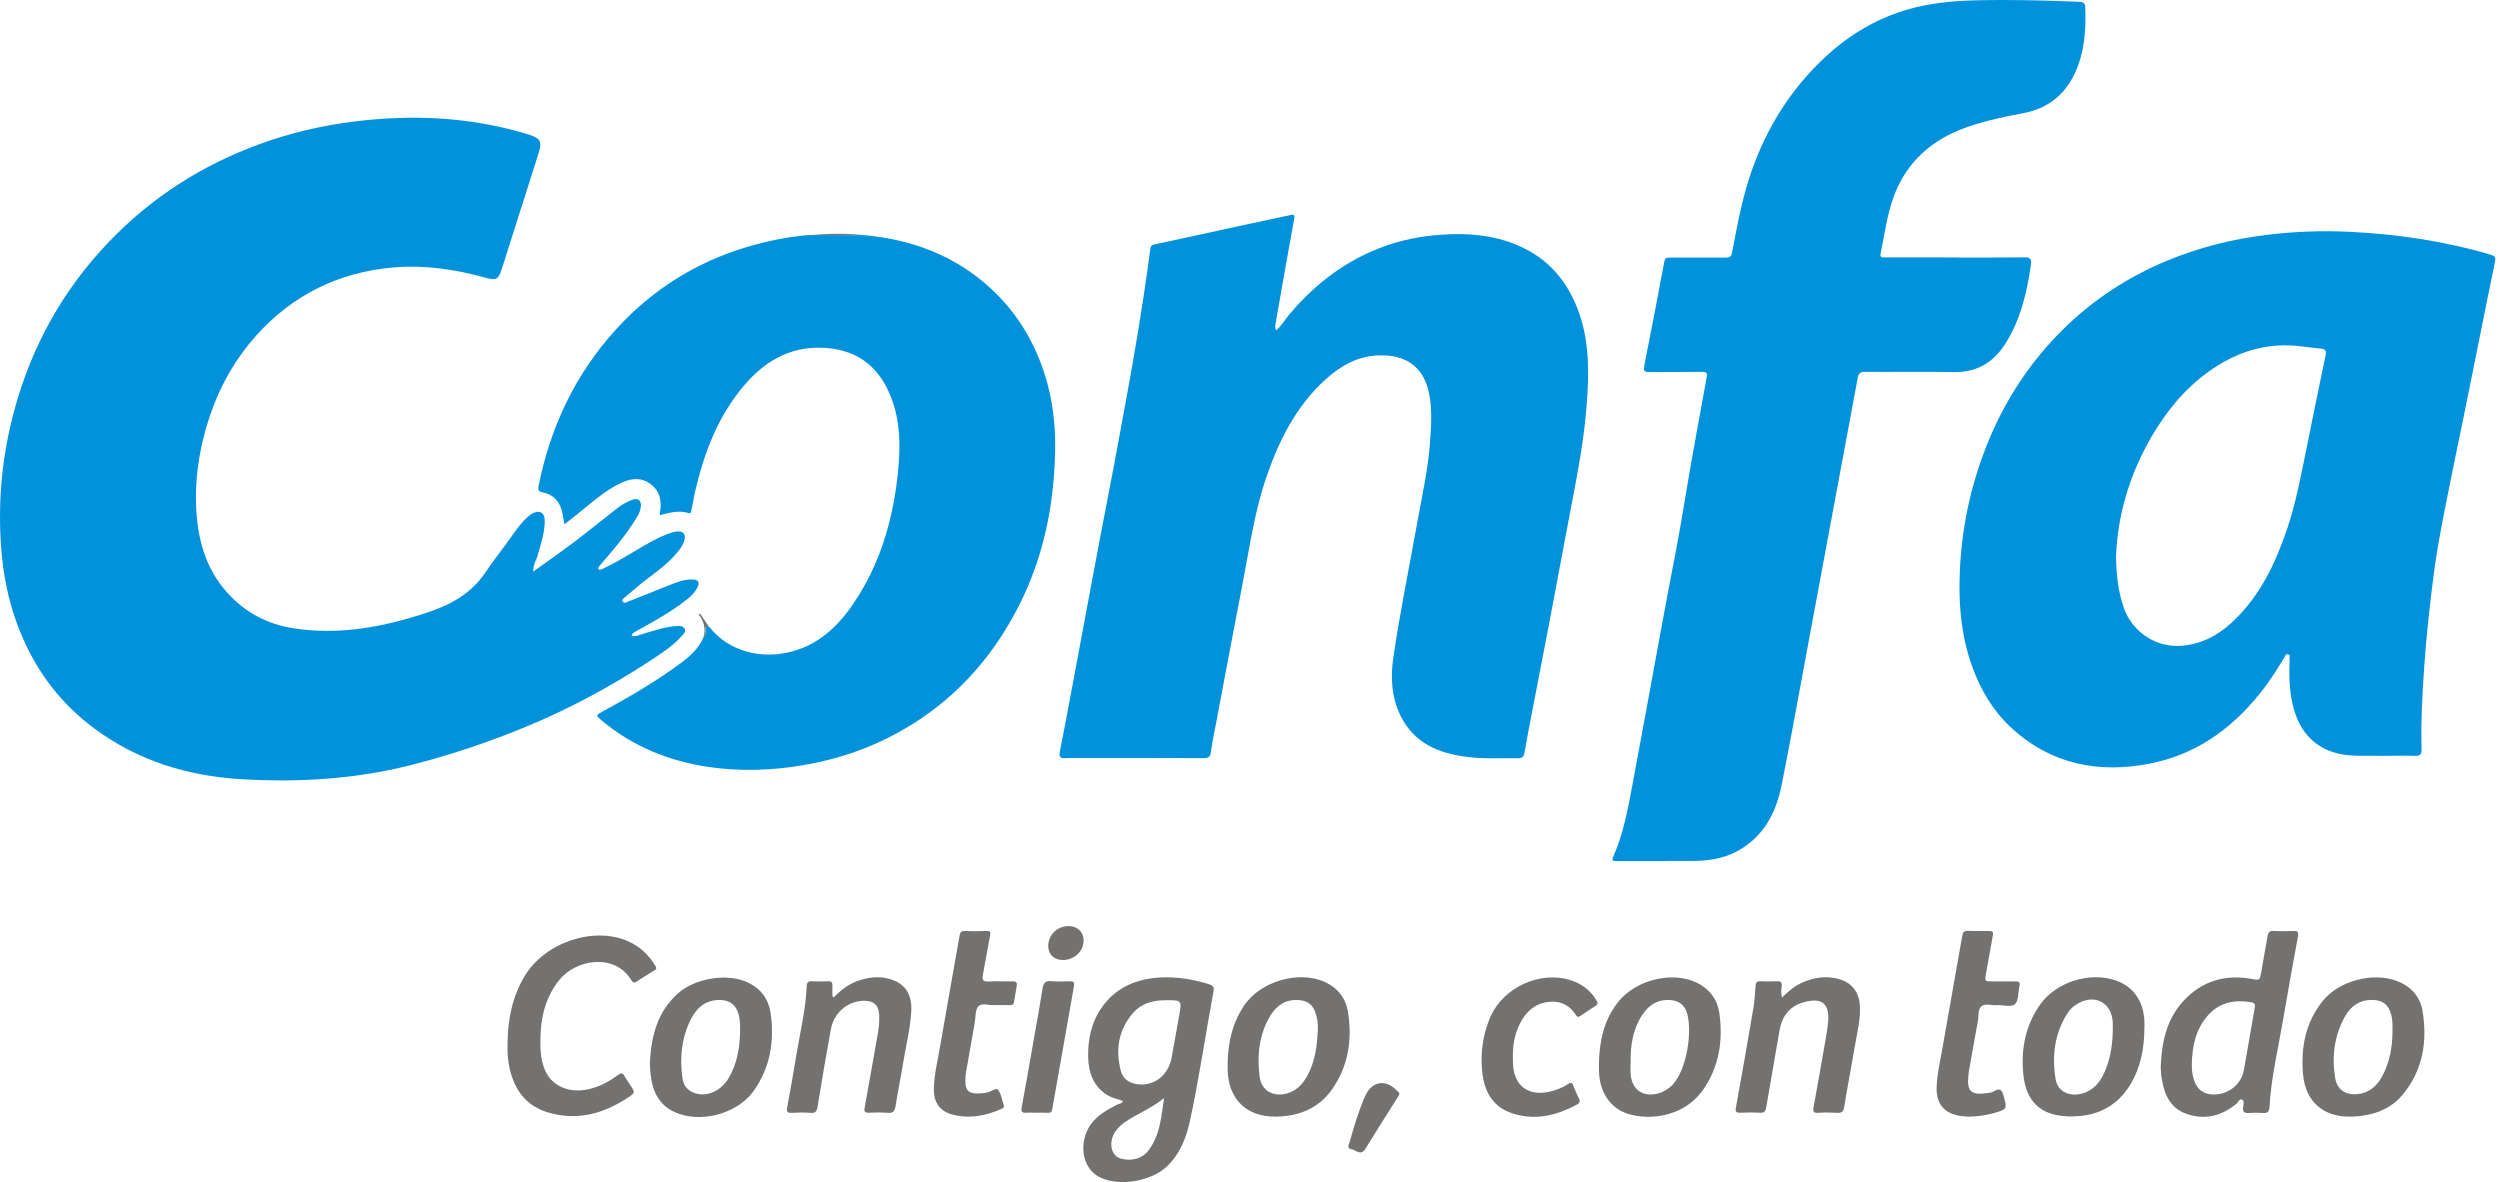 <svg width="184" height="87" viewBox="0 0 184 87" fill="none" xmlns="http://www.w3.org/2000/svg">
<path d="M39.241 42.074C40.292 41.311 41.272 40.637 42.224 39.918C43.32 39.092 44.38 38.22 45.467 37.376C45.79 37.124 46.14 36.936 46.518 36.792C46.967 36.621 47.218 36.828 47.164 37.304C47.11 37.771 46.841 38.131 46.598 38.508C45.907 39.577 45.08 40.538 44.254 41.499C44.155 41.607 44.038 41.706 44.02 41.886C44.209 41.993 44.344 41.867 44.496 41.796C45.826 41.176 47.021 40.313 48.332 39.658C48.79 39.433 49.248 39.218 49.751 39.128C50.272 39.038 50.524 39.316 50.353 39.828C50.192 40.295 49.868 40.646 49.545 40.996C48.808 41.796 47.892 42.37 47.066 43.053C46.733 43.332 46.401 43.61 46.077 43.889C45.961 43.996 45.736 44.095 45.826 44.266C45.934 44.473 46.158 44.293 46.302 44.248C47.29 43.871 48.269 43.458 49.257 43.071C49.796 42.856 50.344 42.64 50.937 42.649C51.404 42.658 51.539 42.856 51.315 43.269C51.009 43.844 50.47 44.194 49.967 44.562C48.961 45.281 47.883 45.874 46.796 46.467C46.661 46.539 46.535 46.611 46.482 46.799C46.832 46.88 47.119 46.709 47.425 46.62C48.224 46.395 49.015 46.108 49.859 46.072C50.057 46.062 50.263 46.072 50.38 46.26C50.506 46.485 50.335 46.629 50.209 46.772C49.563 47.509 48.745 48.048 47.937 48.578C44.972 50.518 41.864 52.198 38.577 53.545C35.837 54.668 33.034 55.602 30.16 56.33C26.054 57.363 21.886 57.597 17.7 57.345C13.766 57.103 10.092 55.971 6.894 53.581C4.549 51.83 2.807 49.584 1.648 46.889C0.821 44.985 0.336 42.99 0.139 40.915C-0.239 36.981 0.157 33.118 1.297 29.345C2.708 24.665 5.16 20.587 8.645 17.164C11.834 14.029 15.58 11.793 19.802 10.364C22.138 9.565 24.554 9.08 27.016 8.837C31.04 8.442 34.983 8.702 38.864 9.888C39.816 10.176 39.915 10.409 39.61 11.37C38.711 14.182 37.813 17.003 36.924 19.823C36.681 20.578 36.502 20.659 35.747 20.443C33.51 19.823 31.238 19.482 28.92 19.689C24.941 20.039 21.581 21.683 18.895 24.656C17.08 26.668 15.868 29.013 15.14 31.609C14.628 33.423 14.368 35.265 14.431 37.142C14.511 39.559 15.077 41.814 16.766 43.664C18.078 45.11 19.73 45.964 21.653 46.251C25.048 46.763 28.309 46.134 31.525 45.056C33.214 44.49 34.687 43.664 35.711 42.155C36.196 41.436 36.717 40.745 37.238 40.053C37.75 39.37 38.181 38.634 38.828 38.059C38.918 37.978 39.008 37.897 39.107 37.834C39.709 37.484 40.104 37.699 40.095 38.391C40.077 39.316 39.762 40.179 39.52 41.05C39.385 41.337 39.241 41.625 39.241 42.074Z" fill="#0292DC"/>
<path d="M175.369 55.63C174.632 55.603 173.734 55.665 172.836 55.585C170.851 55.396 169.467 54.273 168.874 52.351C168.524 51.201 168.47 50.033 168.506 48.847C168.506 48.74 168.524 48.632 168.506 48.533C168.479 48.407 168.614 48.201 168.389 48.156C168.219 48.12 168.192 48.299 168.12 48.407C167.68 49.117 167.239 49.836 166.745 50.5C164.598 53.366 161.904 55.45 158.337 56.178C154.466 56.968 150.917 56.258 147.962 53.501C146.695 52.315 145.815 50.833 145.204 49.198C144.414 47.078 144.171 44.886 144.225 42.631C144.306 39.047 145.034 35.606 146.417 32.301C147.71 29.22 149.534 26.498 151.923 24.162C154.106 22.024 156.622 20.389 159.433 19.213C161.841 18.206 164.356 17.578 166.952 17.272C168.901 17.039 170.86 16.967 172.818 17.057C176.375 17.218 179.887 17.739 183.319 18.745C183.615 18.835 183.705 18.925 183.633 19.267C183.202 21.297 182.807 23.336 182.394 25.366C182.016 27.234 181.648 29.112 181.262 30.98C180.938 32.588 180.588 34.196 180.274 35.804C179.878 37.798 179.465 39.784 179.187 41.796C178.863 44.212 178.594 46.629 178.423 49.054C178.288 51.066 178.172 53.087 178.226 55.108C178.235 55.495 178.154 55.656 177.714 55.63C176.986 55.603 176.258 55.63 175.369 55.63ZM155.741 41.005C155.768 42.398 155.912 43.565 156.298 44.697C156.918 46.521 158.706 47.698 160.601 47.527C162.11 47.392 163.332 46.709 164.392 45.694C166.35 43.826 167.473 41.463 168.326 38.948C168.937 37.152 169.296 35.283 169.674 33.424C170.159 31.007 170.653 28.591 171.156 26.183C171.228 25.86 171.192 25.68 170.806 25.653C170.303 25.617 169.8 25.537 169.288 25.483C167.123 25.222 165.128 25.734 163.287 26.866C161.383 28.034 159.909 29.651 158.724 31.528C156.864 34.493 155.849 37.709 155.741 41.005Z" fill="#0292DC"/>
<path d="M93.921 24.315C94.325 23.982 94.567 23.533 94.882 23.156C96.786 20.901 99.059 19.15 101.853 18.143C103.191 17.659 104.574 17.38 106.003 17.281C107.943 17.137 109.829 17.272 111.635 18.027C113.953 18.988 115.435 20.74 116.243 23.093C117.007 25.312 116.953 27.594 116.773 29.884C116.594 32.139 116.207 34.358 115.776 36.568C115.192 39.604 114.635 42.64 114.06 45.676C113.548 48.344 113.027 51.012 112.515 53.68C112.408 54.255 112.3 54.821 112.201 55.396C112.156 55.692 112.039 55.818 111.707 55.809C110.467 55.782 109.219 55.872 107.988 55.71C105.904 55.45 104.071 54.713 103.074 52.665C102.427 51.336 102.338 49.916 102.535 48.497C103.029 45.083 103.73 41.706 104.341 38.301C104.673 36.433 105.095 34.582 105.239 32.687C105.329 31.465 105.428 30.244 105.194 29.022C104.817 27.037 103.523 26.093 101.484 26.156C99.93 26.201 98.673 26.92 97.568 27.917C95.412 29.866 94.154 32.373 93.22 35.076C92.322 37.663 91.962 40.358 91.441 43.026C90.777 46.44 90.139 49.862 89.492 53.285C89.366 53.959 89.213 54.632 89.133 55.315C89.088 55.692 88.953 55.8 88.576 55.8C85.584 55.782 82.584 55.791 79.593 55.791C79.207 55.791 78.811 55.773 78.425 55.8C78.03 55.836 77.931 55.701 78.003 55.324C78.281 53.923 78.551 52.512 78.811 51.102C79.494 47.446 80.177 43.79 80.859 40.143C81.38 37.385 81.928 34.636 82.431 31.869C83.042 28.546 83.662 25.231 84.156 21.889C84.336 20.695 84.516 19.5 84.668 18.296C84.695 18.081 84.776 18.036 84.965 17.991C86.995 17.56 89.025 17.11 91.046 16.67C92.349 16.392 93.642 16.122 94.945 15.835C95.223 15.772 95.313 15.781 95.25 16.122C94.783 18.674 94.334 21.234 93.885 23.794C93.876 23.965 93.804 24.126 93.921 24.315Z" fill="#0292DC"/>
<path d="M143.965 18.952C145.644 18.952 147.315 18.961 148.995 18.943C149.408 18.934 149.543 19.06 149.48 19.482C149.175 21.53 148.717 23.533 147.585 25.312C146.704 26.686 145.492 27.414 143.812 27.387C141.629 27.342 139.437 27.387 137.254 27.369C136.913 27.369 136.796 27.477 136.733 27.791C136.015 31.663 135.296 35.544 134.568 39.415C134.038 42.245 133.517 45.084 132.987 47.913C132.368 51.219 131.784 54.525 131.119 57.821C130.697 59.896 129.745 61.675 127.759 62.699C126.762 63.211 125.693 63.364 124.588 63.364C122.72 63.364 120.842 63.364 118.974 63.373C118.731 63.373 118.597 63.364 118.731 63.058C119.486 61.37 119.809 59.555 120.151 57.749C120.564 55.531 120.968 53.312 121.381 51.093C122.001 47.733 122.603 44.365 123.259 41.005C123.843 37.996 124.283 34.969 124.849 31.959C125.109 30.567 125.352 29.166 125.612 27.773C125.675 27.441 125.585 27.36 125.262 27.369C123.978 27.387 122.684 27.369 121.399 27.387C121.04 27.396 120.941 27.306 121.013 26.938C121.525 24.378 122.019 21.809 122.495 19.24C122.558 18.925 122.756 18.961 122.953 18.961C124.229 18.961 125.496 18.961 126.771 18.961C127.436 18.961 127.418 18.952 127.535 18.314C127.903 16.347 128.28 14.38 128.954 12.484C130.095 9.286 131.847 6.511 134.344 4.193C136.455 2.235 138.88 0.932 141.719 0.384C142.932 0.151 144.144 0.052 145.366 0.025C147.926 -0.038 150.486 0.025 153.037 0.133C153.37 0.151 153.469 0.259 153.478 0.582C153.531 2.226 153.424 3.843 152.723 5.361C151.968 6.996 150.702 7.984 148.932 8.325C147.315 8.64 145.707 8.954 144.18 9.583C141.827 10.553 140.165 12.215 139.329 14.604C138.871 15.907 138.692 17.299 138.413 18.665C138.341 18.997 138.593 18.943 138.772 18.943C139.922 18.943 141.081 18.943 142.231 18.943C142.833 18.952 143.399 18.952 143.965 18.952Z" fill="#0292DC"/>
<path d="M63.612 17.308C67.151 17.632 70.331 18.826 72.963 21.27C75.002 23.165 76.341 25.501 77.078 28.187C77.805 30.864 77.76 33.567 77.446 36.289C77.078 39.433 76.179 42.425 74.661 45.209C72.739 48.749 70.089 51.596 66.594 53.635C64.259 55.001 61.762 55.872 59.094 56.321C56.758 56.717 54.423 56.788 52.087 56.438C49.185 55.998 46.544 54.929 44.272 53.016C43.841 52.647 43.841 52.647 44.335 52.378C46.266 51.327 48.161 50.222 49.94 48.928C50.695 48.38 51.404 47.788 51.782 46.898C52.069 46.745 51.898 46.485 51.916 46.287C51.943 46.009 52.069 46.099 52.213 46.153C53.704 48.021 56.12 48.533 58.294 47.949C60.585 47.329 62.049 45.694 63.235 43.772C64.969 40.951 65.795 37.834 66.109 34.574C66.271 32.858 66.262 31.133 65.669 29.471C64.735 26.839 62.894 25.627 60.342 25.591C58.052 25.555 56.246 26.633 54.791 28.339C52.877 30.576 51.853 33.235 51.189 36.056C51.072 36.532 51.009 37.026 50.892 37.502C50.865 37.601 50.901 37.825 50.677 37.763C49.958 37.529 49.266 37.745 48.584 37.915C48.512 37.78 48.584 37.691 48.593 37.592C48.7 36.828 48.557 36.154 47.928 35.66C47.254 35.13 46.518 35.175 45.772 35.517C44.505 36.092 43.499 37.044 42.421 37.897C42.143 38.122 41.864 38.337 41.541 38.589C41.469 38.221 41.433 37.897 41.352 37.592C41.155 36.873 40.706 36.388 39.951 36.244C39.673 36.191 39.574 36.101 39.637 35.777C40.508 31.43 42.331 27.558 45.314 24.27C47.964 21.351 51.18 19.311 54.971 18.18C56.462 17.739 57.98 17.425 59.534 17.299C60.917 17.308 62.265 17.308 63.612 17.308Z" fill="#0292DC"/>
<path d="M82.647 81.033C82.261 80.881 81.847 80.818 81.488 80.593C80.437 79.928 80.105 78.886 80.087 77.746C80.069 76.452 80.338 75.212 81.102 74.135C82.108 72.706 83.563 72.077 85.243 71.952C86.519 71.862 87.776 72.059 88.998 72.446C89.285 72.535 89.375 72.652 89.312 72.985C88.719 76.156 88.261 79.354 87.579 82.507C87.3 83.773 86.833 84.968 85.845 85.884C84.713 86.935 82.44 87.33 81.039 86.693C79.979 86.216 79.503 84.995 79.835 83.719C80.177 82.417 81.192 81.815 82.279 81.276C82.404 81.222 82.575 81.231 82.647 81.033ZM85.917 73.614C84.785 73.605 83.977 73.874 83.375 74.575C82.306 75.823 82.09 77.278 82.494 78.824C82.629 79.345 83.024 79.668 83.581 79.776C84.839 80.027 85.98 79.201 86.231 77.844C86.411 76.847 86.591 75.841 86.77 74.844C86.995 73.631 86.986 73.614 85.917 73.614ZM85.674 80.818C84.758 81.581 83.653 81.977 82.71 82.65C82.359 82.911 82.063 83.225 81.901 83.647C81.623 84.402 81.901 85.148 82.557 85.291C83.348 85.462 84.075 85.291 84.56 84.627C85.396 83.513 85.468 82.156 85.674 80.818Z" fill="#737270"/>
<path d="M159.029 78.554C159.092 76.722 159.46 75.051 160.655 73.721C162.047 72.176 163.835 71.664 165.865 72.077C166.215 72.149 166.332 72.104 166.395 71.745C166.548 70.784 166.736 69.832 166.898 68.879C166.943 68.601 167.051 68.502 167.338 68.52C167.832 68.547 168.326 68.538 168.82 68.52C169.117 68.511 169.18 68.61 169.135 68.888C168.767 70.901 168.398 72.913 168.057 74.934C167.689 77.108 167.159 79.264 167.033 81.483C167.015 81.833 166.889 81.941 166.548 81.914C166.206 81.887 165.856 81.887 165.515 81.914C165.173 81.941 165.057 81.833 165.093 81.492C165.11 81.312 165.191 81.033 165.048 80.944C164.832 80.818 164.751 81.114 164.607 81.231C163.529 82.129 162.317 82.444 160.969 81.995C159.775 81.599 159.307 80.611 159.119 79.461C159.047 79.129 159.047 78.797 159.029 78.554ZM161.32 78.258C161.302 78.716 161.356 79.156 161.508 79.587C161.715 80.135 162.101 80.467 162.703 80.539C163.844 80.674 164.94 79.901 165.146 78.77C165.425 77.243 165.676 75.707 165.946 74.179C165.991 73.946 165.955 73.811 165.694 73.766C164.491 73.569 163.395 73.748 162.532 74.7C161.625 75.707 161.356 76.946 161.32 78.258Z" fill="#737270"/>
<path d="M37.355 76.802C37.373 75.042 37.696 73.362 38.622 71.826C40.104 69.373 43.67 68.161 46.203 69.266C47.075 69.643 47.721 70.254 48.215 71.053C48.305 71.188 48.377 71.296 48.179 71.412C47.73 71.682 47.29 71.96 46.85 72.248C46.652 72.383 46.562 72.302 46.464 72.14C45.26 70.137 42.403 70.577 41.155 72.14C40.041 73.523 39.753 75.14 39.771 76.856C39.78 77.521 39.852 78.177 40.122 78.787C40.661 80.009 42.017 80.53 43.517 80.117C44.254 79.919 44.901 79.551 45.502 79.111C45.709 78.958 45.826 78.958 45.952 79.183C46.086 79.416 46.239 79.632 46.392 79.865C46.751 80.413 46.76 80.422 46.221 80.782C44.389 81.994 42.421 82.524 40.257 81.851C38.873 81.419 38.038 80.44 37.624 79.075C37.4 78.329 37.328 77.575 37.355 76.802Z" fill="#737270"/>
<path d="M47.829 78.204C47.937 76.272 48.368 74.467 49.913 73.101C51.171 71.987 53.56 71.592 55.06 72.32C55.995 72.769 56.56 73.524 56.713 74.53C57.01 76.614 56.704 78.59 55.438 80.333C54.225 81.995 51.53 82.704 49.653 81.851C48.503 81.33 48.027 80.324 47.892 79.129C47.847 78.815 47.847 78.518 47.829 78.204ZM54.468 76.012C54.477 75.536 54.485 75.06 54.342 74.593C54.153 73.973 53.749 73.649 53.111 73.605C52.006 73.533 51.297 74.126 50.838 75.033C50.156 76.398 50.021 77.862 50.227 79.354C50.317 80.036 50.767 80.422 51.458 80.53C52.276 80.647 53.147 80.18 53.641 79.327C54.234 78.303 54.441 77.18 54.468 76.012Z" fill="#737270"/>
<path d="M157.825 75.778C157.807 77.207 157.547 78.572 156.801 79.811C155.759 81.536 154.16 82.228 152.22 82.165C150.19 82.102 149.112 81.078 148.914 79.057C148.735 77.26 149.058 75.536 150.1 74.009C151.268 72.284 153.81 71.475 155.768 72.176C157.008 72.616 157.753 73.685 157.825 75.105C157.843 75.329 157.825 75.554 157.825 75.778ZM155.499 75.922C155.499 75.697 155.508 75.473 155.499 75.248C155.418 73.793 154.187 73.128 152.921 73.865C152.606 74.044 152.337 74.287 152.148 74.601C151.205 76.093 151.016 77.737 151.295 79.434C151.429 80.243 152.139 80.665 152.983 80.539C153.81 80.413 154.358 79.928 154.744 79.219C155.283 78.177 155.472 77.072 155.499 75.922Z" fill="#737270"/>
<path d="M173.007 82.183C170.985 82.219 169.683 81.078 169.503 79.066C169.332 77.099 169.683 75.248 170.958 73.667C172.135 72.194 174.623 71.529 176.393 72.194C177.444 72.589 178.136 73.353 178.306 74.44C178.666 76.686 178.315 78.797 176.815 80.593C175.953 81.635 174.614 82.156 173.007 82.183ZM176.088 75.922C176.088 75.491 176.106 75.06 175.98 74.629C175.773 73.928 175.369 73.622 174.641 73.596C173.698 73.569 173.033 74.027 172.593 74.808C171.803 76.219 171.614 77.746 171.866 79.327C172 80.18 172.611 80.602 173.483 80.53C174.354 80.458 174.938 79.946 175.333 79.21C175.881 78.186 176.079 77.081 176.088 75.922Z" fill="#737270"/>
<path d="M117.681 78.266C117.716 76.632 118.04 75.096 119.073 73.775C120.465 71.987 123.448 71.376 125.226 72.517C125.972 72.993 126.412 73.685 126.538 74.521C126.834 76.569 126.538 78.527 125.316 80.252C123.987 82.129 121.507 82.515 119.809 81.976C118.534 81.572 117.761 80.422 117.69 78.949C117.672 78.716 117.681 78.491 117.681 78.266ZM120.016 78.123C120.016 78.464 119.98 78.814 120.025 79.156C120.151 80.207 120.905 80.728 121.938 80.503C122.325 80.422 122.657 80.234 122.963 79.973C124.184 78.895 124.606 75.706 124.121 74.44C123.933 73.964 123.573 73.676 123.034 73.613C122.082 73.514 121.373 73.919 120.869 74.7C120.187 75.733 119.998 76.91 120.016 78.123Z" fill="#737270"/>
<path d="M93.93 82.183C91.747 82.219 90.39 80.899 90.354 78.707C90.327 77.027 90.606 75.437 91.567 74.009C92.762 72.221 95.591 71.395 97.532 72.284C98.466 72.715 99.05 73.479 99.212 74.476C99.535 76.524 99.239 78.482 98.017 80.207C97.092 81.509 95.69 82.156 93.93 82.183ZM96.993 75.733C97.011 75.329 96.948 74.925 96.822 74.539C96.624 73.946 96.22 73.649 95.591 73.604C94.648 73.533 93.975 73.982 93.507 74.736C92.663 76.129 92.51 77.665 92.708 79.237C92.834 80.261 93.678 80.746 94.684 80.485C95.385 80.306 95.843 79.839 96.184 79.237C96.804 78.141 96.948 76.946 96.993 75.733Z" fill="#737270"/>
<path d="M61.375 73.398C61.914 72.841 62.516 72.383 63.262 72.149C63.882 71.952 64.519 71.853 65.166 71.979C66.514 72.239 67.142 73.056 67.071 74.431C66.99 75.805 66.639 77.144 66.424 78.5C66.271 79.461 66.064 80.414 65.921 81.375C65.858 81.77 65.741 81.95 65.31 81.905C64.861 81.86 64.412 81.878 63.962 81.896C63.657 81.905 63.585 81.833 63.639 81.519C63.98 79.668 64.295 77.808 64.627 75.958C64.699 75.545 64.726 75.123 64.708 74.709C64.681 73.991 64.322 73.658 63.594 73.658C62.39 73.667 61.375 74.53 61.151 75.76C60.809 77.656 60.477 79.56 60.172 81.465C60.109 81.824 59.992 81.941 59.633 81.905C59.184 81.869 58.734 81.878 58.285 81.905C57.962 81.923 57.872 81.833 57.935 81.51C58.169 80.234 58.402 78.949 58.609 77.665C58.887 75.967 59.309 74.296 59.372 72.571C59.381 72.302 59.489 72.203 59.758 72.221C60.145 72.239 60.54 72.239 60.926 72.221C61.214 72.203 61.285 72.329 61.268 72.589C61.25 72.841 61.268 73.093 61.268 73.335C61.312 73.362 61.348 73.38 61.375 73.398Z" fill="#737270"/>
<path d="M131.155 73.425C131.613 72.966 132.053 72.598 132.583 72.347C133.437 71.951 134.317 71.808 135.251 72.032C136.257 72.284 136.823 72.966 136.886 74.017C136.949 75.015 136.688 75.976 136.527 76.946C136.275 78.446 135.979 79.946 135.736 81.455C135.673 81.815 135.548 81.931 135.188 81.905C134.739 81.878 134.29 81.869 133.841 81.905C133.473 81.931 133.419 81.806 133.482 81.473C133.778 79.874 134.056 78.266 134.335 76.659C134.416 76.173 134.515 75.688 134.55 75.194C134.649 73.919 134.155 73.353 132.691 73.784C131.676 74.08 131.137 74.835 130.966 75.877C130.652 77.746 130.311 79.614 129.996 81.491C129.942 81.806 129.834 81.922 129.511 81.896C129.035 81.869 128.55 81.878 128.074 81.896C127.795 81.905 127.705 81.833 127.759 81.545C128.2 79.093 128.64 76.632 129.053 74.17C129.143 73.64 129.17 73.101 129.206 72.562C129.224 72.293 129.331 72.203 129.601 72.221C130.005 72.239 130.409 72.239 130.814 72.221C131.074 72.212 131.155 72.32 131.137 72.571C131.11 72.823 131.056 73.074 131.155 73.425Z" fill="#737270"/>
<path d="M73.188 73.973C72.829 74.027 72.281 73.775 72.011 74.063C71.769 74.314 71.814 74.853 71.742 75.266C71.526 76.461 71.32 77.647 71.113 78.841C71.095 78.94 71.077 79.048 71.068 79.156C70.996 80.234 71.122 80.611 72.505 80.441C72.55 80.431 72.595 80.404 72.631 80.404C72.927 80.378 73.314 80.027 73.448 80.198C73.691 80.503 73.745 80.962 73.88 81.357C73.924 81.51 73.817 81.572 73.7 81.617C72.523 82.147 71.302 82.363 70.035 82.013C69.173 81.77 68.723 81.123 68.732 80.198C68.741 79.102 69.02 78.042 69.2 76.964C69.658 74.269 70.152 71.583 70.619 68.888C70.664 68.619 70.754 68.502 71.05 68.52C71.571 68.547 72.101 68.538 72.622 68.52C72.865 68.511 72.927 68.574 72.874 68.826C72.685 69.796 72.532 70.766 72.344 71.736C72.281 72.086 72.317 72.257 72.739 72.239C73.332 72.203 73.933 72.239 74.535 72.23C74.805 72.221 74.877 72.32 74.832 72.571C74.76 72.949 74.697 73.335 74.634 73.721C74.607 73.928 74.49 73.991 74.293 73.982C73.951 73.964 73.601 73.973 73.188 73.973Z" fill="#737270"/>
<path d="M144.899 82.183C144.782 82.174 144.54 82.174 144.306 82.138C143.084 81.949 142.5 81.258 142.536 80.009C142.563 79.048 142.797 78.114 142.959 77.171C143.435 74.404 143.947 71.637 144.423 68.87C144.477 68.583 144.575 68.502 144.854 68.511C145.303 68.529 145.752 68.52 146.201 68.52C146.74 68.52 146.731 68.52 146.642 69.032C146.48 69.912 146.318 70.793 146.165 71.682C146.067 72.23 146.076 72.23 146.633 72.23C147.19 72.23 147.737 72.239 148.294 72.23C148.582 72.221 148.717 72.284 148.627 72.607C148.519 73.038 148.582 73.622 148.321 73.883C148.025 74.179 147.441 73.946 146.983 73.981C146.597 74.008 146.121 73.838 145.842 74.053C145.555 74.269 145.644 74.772 145.573 75.149C145.339 76.38 145.132 77.62 144.908 78.859C144.89 78.958 144.881 79.066 144.872 79.174C144.755 80.377 145.087 80.62 146.354 80.44C146.498 80.422 146.66 80.386 146.776 80.305C147.225 80.027 147.351 80.261 147.468 80.674C147.728 81.617 147.737 81.635 146.785 81.913C146.21 82.066 145.626 82.183 144.899 82.183Z" fill="#737270"/>
<path d="M111.347 77.808C111.347 78.365 111.365 78.922 111.626 79.434C112.048 80.288 112.982 80.611 114.114 80.333C114.581 80.216 115.03 80.045 115.426 79.776C115.605 79.659 115.704 79.668 115.785 79.883C115.911 80.216 116.064 80.539 116.216 80.863C116.306 81.042 116.27 81.186 116.099 81.276C114.509 82.138 112.848 82.525 111.105 81.869C109.757 81.357 109.21 80.18 109.084 78.823C108.958 77.467 109.138 76.147 109.677 74.88C110.629 72.661 113.36 71.404 115.65 72.158C116.432 72.419 117.043 72.886 117.483 73.596C117.609 73.802 117.618 73.928 117.393 74.063C117.034 74.278 116.692 74.521 116.342 74.754C116.225 74.835 116.108 74.898 116.001 74.727C115.498 73.937 114.779 73.613 113.854 73.757C112.884 73.91 112.264 74.53 111.851 75.374C111.464 76.138 111.338 76.955 111.347 77.808Z" fill="#737270"/>
<path d="M76.26 81.896C76.018 81.896 75.775 81.878 75.541 81.896C75.2 81.932 75.137 81.788 75.2 81.482C75.523 79.731 75.829 77.979 76.134 76.227C76.341 75.078 76.548 73.937 76.727 72.778C76.79 72.383 76.907 72.158 77.374 72.212C77.814 72.257 78.272 72.23 78.722 72.221C78.991 72.212 79.099 72.275 79.045 72.58C78.506 75.599 77.976 78.617 77.446 81.635C77.41 81.842 77.32 81.914 77.123 81.905C76.826 81.887 76.548 81.896 76.26 81.896Z" fill="#737270"/>
<path d="M102.993 80.548C102.948 80.629 102.912 80.701 102.859 80.782C102.068 82.03 101.269 83.279 100.505 84.537C100.155 85.112 99.813 84.644 99.472 84.582C99.068 84.51 99.292 84.222 99.346 84.016C99.661 82.875 100.002 81.743 100.478 80.665C100.972 79.56 101.996 79.398 102.832 80.288C102.912 80.359 103.011 80.413 102.993 80.548Z" fill="#737270"/>
<path d="M77.149 69.625C77.149 68.817 77.805 68.17 78.632 68.161C79.296 68.152 79.754 68.592 79.754 69.221C79.754 70.011 79.063 70.658 78.236 70.658C77.581 70.658 77.158 70.254 77.149 69.625Z" fill="#737270"/>
<path d="M63.612 17.308C62.265 17.308 60.908 17.308 59.561 17.308C60.917 17.191 62.265 17.164 63.612 17.308Z" fill="#737270"/>
<path d="M52.204 46.161C52.06 46.108 51.934 46.018 51.907 46.296C51.889 46.503 52.06 46.763 51.773 46.907C51.952 46.296 51.827 45.73 51.413 45.218C51.449 45.2 51.494 45.191 51.53 45.173C51.755 45.506 51.979 45.829 52.204 46.161Z" fill="#737270"/>
</svg>
